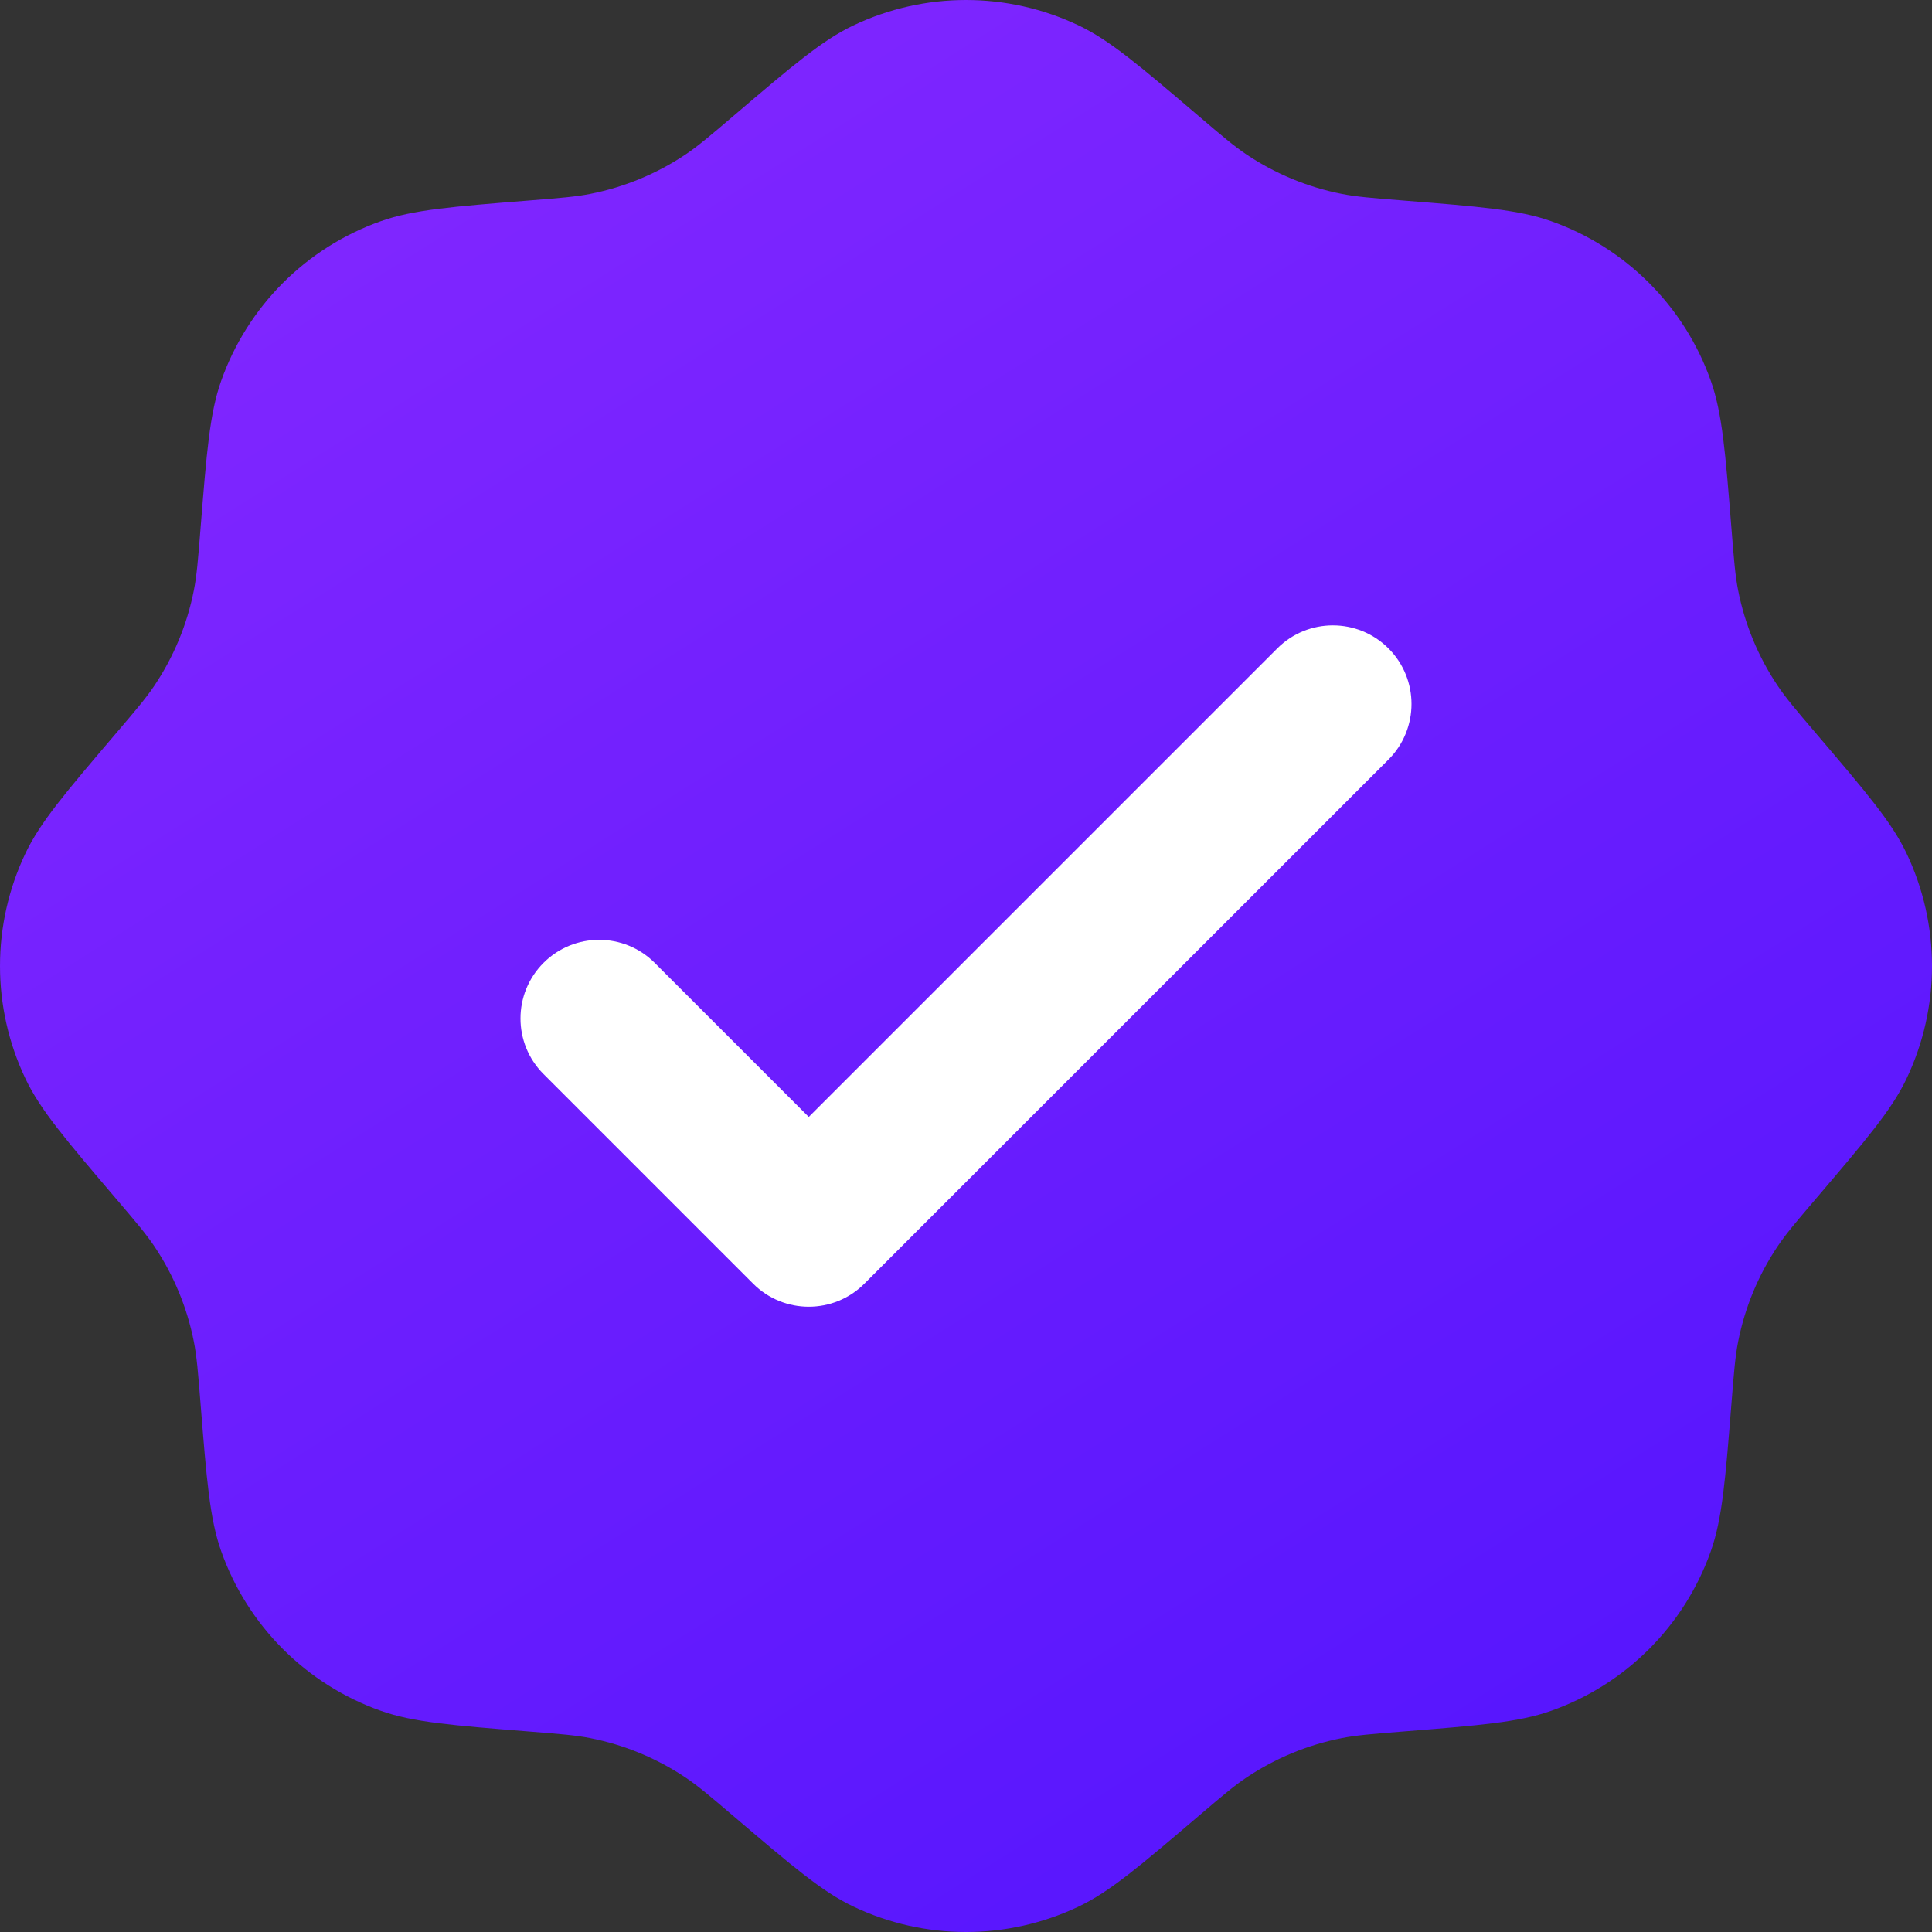 <svg width="618" height="618" viewBox="0 0 618 618" fill="none" xmlns="http://www.w3.org/2000/svg">
<rect x="0" y="0" width="618" height="618" fill="#333333" stroke="none"/>
<circle cx="309" cy="309" r="215" fill="white"/>
<path fill-rule="evenodd" clip-rule="evenodd" d="M234.605 37.088C227.08 43.501 223.318 46.708 219.299 49.401C210.088 55.575 199.743 59.86 188.864 62.008C184.118 62.945 179.19 63.338 169.335 64.124C144.572 66.101 132.19 67.089 121.861 70.737C97.969 79.176 79.176 97.969 70.737 121.861C67.089 132.19 66.101 144.572 64.124 169.335C63.338 179.19 62.945 184.118 62.008 188.864C59.86 199.743 55.575 210.088 49.401 219.299C46.708 223.318 43.501 227.08 37.088 234.605C20.976 253.513 12.919 262.965 8.195 272.85C-2.732 295.713 -2.732 322.287 8.195 345.15C12.92 355.035 20.976 364.487 37.088 383.395C43.501 390.919 46.708 394.683 49.401 398.7C55.575 407.911 59.86 418.256 62.008 429.136C62.945 433.882 63.338 438.811 64.124 448.665C66.101 473.428 67.089 485.81 70.737 496.14C79.176 520.031 97.969 538.825 121.861 547.264C132.19 550.91 144.572 551.899 169.335 553.876C179.19 554.661 184.118 555.057 188.864 555.993C199.743 558.14 210.088 562.426 219.299 568.6C223.318 571.292 227.08 574.499 234.605 580.911C253.513 597.025 262.965 605.081 272.85 609.805C295.713 620.732 322.287 620.732 345.15 609.805C355.035 605.081 364.487 597.025 383.395 580.911C390.919 574.499 394.683 571.292 398.7 568.6C407.911 562.426 418.256 558.14 429.136 555.993C433.882 555.057 438.811 554.661 448.665 553.876C473.428 551.899 485.81 550.91 496.14 547.264C520.031 538.825 538.825 520.031 547.264 496.14C550.91 485.81 551.899 473.428 553.876 448.665C554.661 438.811 555.057 433.882 555.993 429.136C558.14 418.256 562.426 407.911 568.6 398.7C571.292 394.683 574.499 390.919 580.911 383.395C597.025 364.487 605.081 355.035 609.805 345.15C620.732 322.287 620.732 295.713 609.805 272.85C605.081 262.965 597.025 253.513 580.911 234.605C574.499 227.08 571.292 223.318 568.6 219.299C562.426 210.088 558.14 199.743 555.993 188.864C555.057 184.118 554.661 179.19 553.876 169.335C551.899 144.572 550.91 132.19 547.264 121.861C538.825 97.969 520.031 79.176 496.14 70.737C485.81 67.089 473.428 66.101 448.665 64.124C438.811 63.338 433.882 62.945 429.136 62.008C418.256 59.86 407.911 55.575 398.7 49.401C394.683 46.708 390.919 43.501 383.395 37.088C364.487 20.976 355.035 12.92 345.15 8.195C322.287 -2.732 295.713 -2.732 272.85 8.195C262.965 12.919 253.513 20.976 234.605 37.088ZM444.141 242.971C453.961 233.15 453.961 217.227 444.141 207.406C434.321 197.585 418.395 197.585 408.575 207.406L258.704 357.278L209.424 307.999C199.603 298.179 183.68 298.179 173.859 307.999C164.038 317.819 164.038 333.742 173.859 343.565L240.921 410.627C250.741 420.447 266.664 420.447 276.487 410.627L444.141 242.971Z" fill="url(#paint0_linear_27_262)"/>
<defs>
<linearGradient id="paint0_linear_27_262" x1="208" y1="-124.5" x2="825" y2="851.5" gradientUnits="userSpaceOnUse">
<stop stop-color="#8729FF"/>
<stop offset="0.925" stop-color="#410DFD"/>
<stop offset="1" stop-color="#4A1DFF"/>
<stop offset="1" stop-color="#3A09FD"/>
</linearGradient>
</defs>
</svg>
